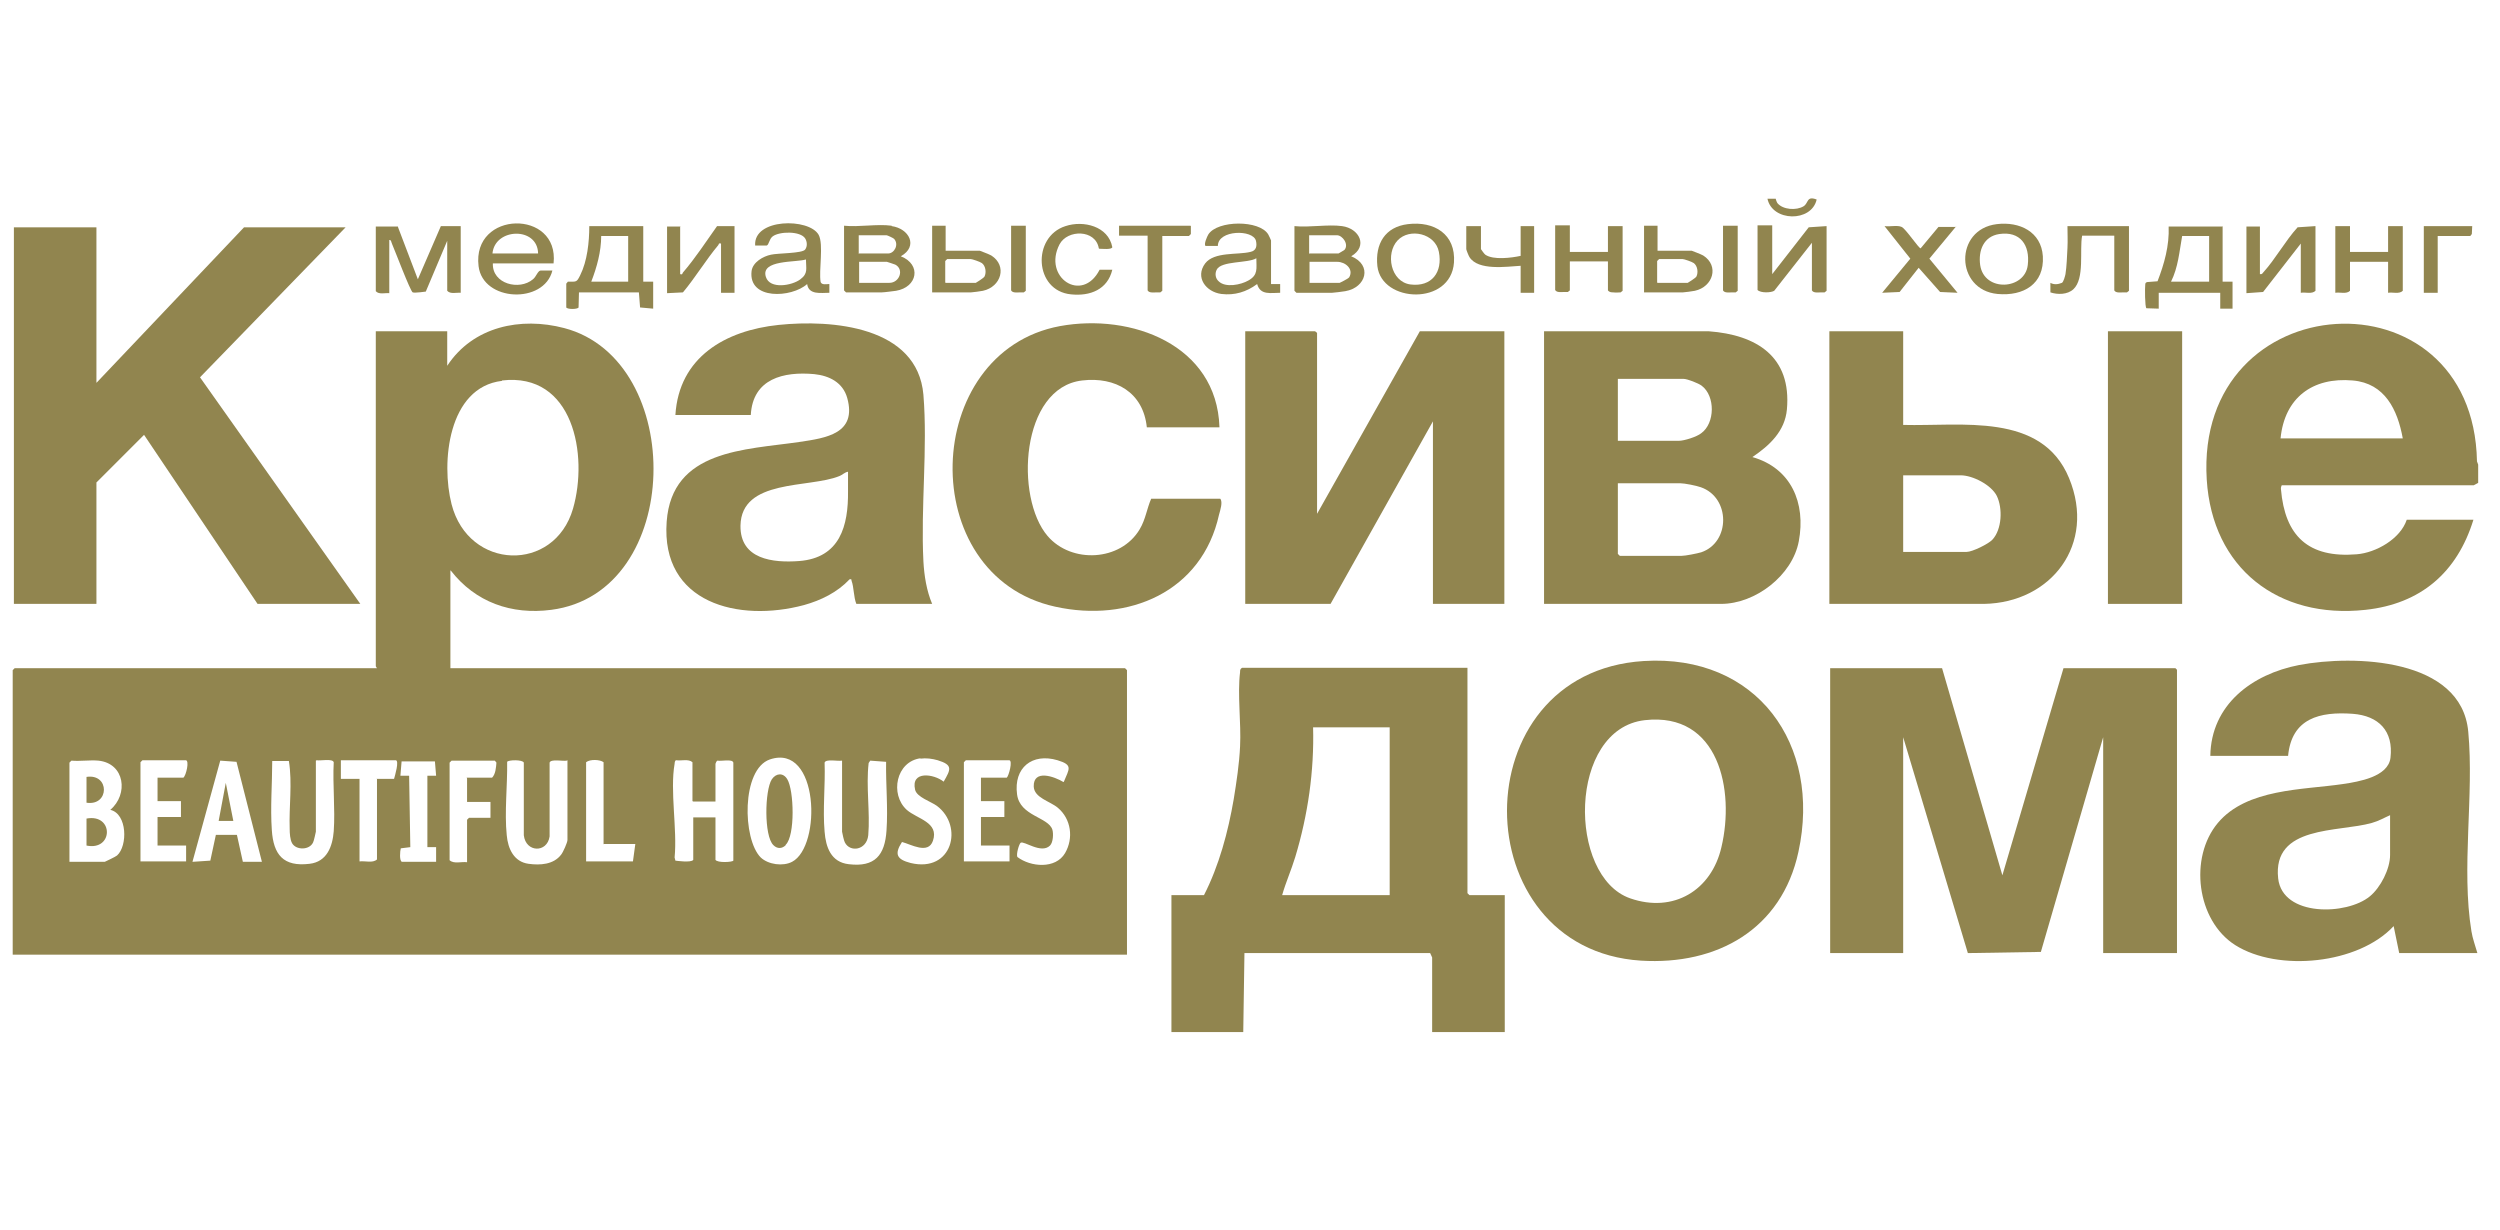 <svg width="63" height="31" viewBox="0 0 63 31" fill="none" xmlns="http://www.w3.org/2000/svg">
<path d="M29.52 26.008V22.558H30.34C30.72 21.818 30.95 20.958 31.09 20.138C31.16 19.708 31.23 19.248 31.25 18.808C31.28 18.218 31.18 17.498 31.25 16.938C31.25 16.888 31.25 16.858 31.3 16.828H36.98V22.508L37.03 22.558H37.92V26.008H36.09V24.128L36.04 24.018H31.36L31.33 26.008H29.53H29.52ZM35.02 18.328H33.09C33.12 19.428 32.96 20.538 32.64 21.598C32.54 21.928 32.4 22.238 32.31 22.558H35.02V18.328Z" fill="#91854F"/>
<path d="M62.45 11.698V12.168L62.34 12.228H57.5C57.5 12.228 57.47 12.288 57.48 12.328C57.58 13.508 58.17 14.068 59.39 13.968C59.88 13.928 60.49 13.578 60.65 13.098H62.33C61.92 14.428 61 15.218 59.61 15.368C57.41 15.608 55.75 14.318 55.61 12.088C55.3 7.138 62.33 6.728 62.42 11.628L62.45 11.708V11.698ZM60.55 11.048C60.42 10.328 60.1 9.658 59.29 9.588C58.27 9.498 57.57 10.028 57.47 11.048H60.55Z" fill="#91854F"/>
<path d="M11.35 14.378V16.838H28.35L28.4 16.888V24.058H0.32V16.888L0.37 16.838H9.5C9.5 16.838 9.47 16.798 9.47 16.788V8.348H11.27V9.218C11.92 8.228 13.12 7.978 14.22 8.268C17.3 9.078 17.24 14.938 13.89 15.368C12.89 15.498 11.98 15.178 11.36 14.378H11.35ZM12.65 9.598C11.29 9.758 11.11 11.658 11.38 12.708C11.81 14.378 13.97 14.438 14.44 12.818C14.83 11.468 14.45 9.378 12.65 9.588V9.598ZM19.17 21.608C19.36 21.788 19.73 21.838 19.96 21.718C20.71 21.328 20.64 18.718 19.4 19.138C18.68 19.388 18.71 21.148 19.17 21.608ZM23.2 19.108C22.58 19.188 22.42 20.018 22.85 20.408C23.11 20.638 23.67 20.718 23.51 21.188C23.39 21.538 22.96 21.278 22.73 21.218C22.53 21.528 22.6 21.658 22.95 21.748C24 21.998 24.29 20.818 23.61 20.308C23.46 20.198 23.1 20.088 23.06 19.898C22.95 19.418 23.53 19.498 23.78 19.698C23.96 19.388 24.02 19.278 23.63 19.158C23.49 19.118 23.34 19.098 23.19 19.118L23.2 19.108ZM26.81 19.698C26.94 19.378 27.05 19.278 26.65 19.158C26.01 18.968 25.54 19.348 25.63 20.018C25.7 20.568 26.42 20.588 26.52 20.908C26.55 21.008 26.54 21.228 26.46 21.308C26.24 21.528 25.8 21.178 25.72 21.238C25.68 21.268 25.6 21.538 25.64 21.598C25.97 21.848 26.6 21.908 26.84 21.498C27.06 21.118 26.99 20.638 26.66 20.358C26.46 20.188 26.06 20.108 26.05 19.818C26.04 19.378 26.57 19.568 26.8 19.708L26.81 19.698ZM2.48 19.168C2.27 19.148 2.02 19.188 1.8 19.168L1.75 19.218V21.718H2.64C2.64 21.718 2.92 21.588 2.95 21.558C3.22 21.318 3.21 20.508 2.78 20.408C3.24 20.018 3.15 19.238 2.48 19.168ZM3.98 19.598H4.62C4.69 19.548 4.78 19.158 4.68 19.158H3.59L3.54 19.208V21.708H4.69V21.308H3.97V20.588H4.56V20.188H3.97V19.598H3.98ZM6.6 21.718L5.96 19.198L5.55 19.168L4.85 21.718L5.3 21.688L5.44 21.038H5.97L6.12 21.718H6.59H6.6ZM7.96 19.168V20.958C7.96 20.958 7.91 21.198 7.89 21.228C7.8 21.428 7.46 21.428 7.36 21.248C7.31 21.158 7.3 20.998 7.3 20.888C7.28 20.328 7.37 19.738 7.28 19.178H6.86C6.86 19.748 6.81 20.348 6.85 20.918C6.89 21.538 7.14 21.848 7.8 21.768C8.24 21.718 8.38 21.328 8.41 20.948C8.45 20.388 8.38 19.778 8.41 19.208C8.38 19.108 8.07 19.178 7.98 19.158L7.96 19.168ZM9.49 19.628H9.93C9.95 19.558 10.07 19.158 9.97 19.158H8.59V19.628H9.06V21.708C9.2 21.688 9.39 21.758 9.5 21.658V19.618L9.49 19.628ZM10.13 21.718H10.99V21.348H10.77V19.548H10.99L10.96 19.188H10.12L10.09 19.548H10.31L10.34 21.348L10.1 21.378C10.08 21.448 10.06 21.698 10.13 21.718ZM11.76 19.598H12.4C12.49 19.508 12.5 19.338 12.51 19.218L12.47 19.168H11.38L11.33 19.218V21.678C11.44 21.778 11.63 21.708 11.77 21.728V20.658L11.82 20.608H12.36V20.208H11.77V19.618L11.76 19.598ZM14.28 19.168C14.19 19.188 13.88 19.118 13.85 19.218V21.078C13.79 21.498 13.25 21.488 13.2 21.048V19.218C13.17 19.138 12.81 19.148 12.78 19.198C12.79 19.788 12.71 20.468 12.77 21.048C12.8 21.388 12.95 21.718 13.32 21.768C13.61 21.808 13.95 21.788 14.14 21.538C14.19 21.478 14.3 21.228 14.3 21.168V19.158L14.28 19.168ZM15.21 21.278V19.208C15.12 19.138 14.87 19.128 14.77 19.208V21.708H15.95L16.01 21.268H15.2L15.21 21.278ZM17.45 20.188V19.208C17.35 19.118 17.17 19.178 17.04 19.158C17.01 19.158 17 19.218 17 19.248C16.88 19.928 17.07 20.898 17 21.608L17.02 21.688C17.02 21.688 17.42 21.748 17.47 21.668V20.598H18.03V21.668C18.08 21.748 18.45 21.728 18.48 21.688V19.218C18.46 19.118 18.17 19.188 18.08 19.168C18.06 19.168 18.03 19.238 18.03 19.248V20.198H17.47L17.45 20.188ZM21.21 19.168C21.12 19.188 20.81 19.118 20.78 19.218C20.8 19.788 20.73 20.398 20.78 20.958C20.81 21.348 20.94 21.728 21.39 21.778C22.05 21.858 22.3 21.548 22.34 20.928C22.38 20.358 22.32 19.768 22.33 19.198L21.93 19.168L21.89 19.228C21.82 19.818 21.93 20.468 21.88 21.048C21.84 21.428 21.42 21.488 21.29 21.228C21.27 21.198 21.22 20.978 21.22 20.958V19.168H21.21ZM24.73 19.598H25.37C25.42 19.558 25.53 19.158 25.43 19.158H24.34L24.29 19.208V21.708H25.44V21.308H24.72V20.588H25.31V20.188H24.72V19.598H24.73Z" fill="#91854F"/>
<path d="M48.94 16.838L50.46 22.058L52 16.838H54.82L54.86 16.878V24.018H53V18.578L51.43 23.988L49.59 24.018L47.96 18.578V24.018H46.12V16.838H48.94Z" fill="#91854F"/>
<path d="M2.43 5.728V9.648L6.15 5.728H8.71L5.04 9.508L9.08 15.218H6.49L3.63 10.958L2.43 12.158V15.218H0.35V5.728H2.43Z" fill="#91854F"/>
<path d="M62.42 24.018H60.46L60.32 23.338C59.43 24.298 57.41 24.498 56.33 23.818C55.35 23.198 55.16 21.608 55.89 20.738C56.62 19.868 58.03 19.908 59.04 19.758C59.44 19.698 60.18 19.578 60.24 19.098C60.32 18.418 59.94 18.038 59.29 17.988C58.46 17.928 57.75 18.098 57.66 19.048H55.7C55.72 17.758 56.75 16.988 57.94 16.758C59.32 16.498 62.03 16.578 62.2 18.438C62.35 20.038 62.02 21.878 62.28 23.468C62.31 23.658 62.38 23.838 62.43 24.018H62.42ZM60.24 20.538C60.08 20.608 59.95 20.688 59.77 20.738C58.93 20.978 57.26 20.788 57.41 22.138C57.52 23.108 59.14 23.068 59.72 22.588C59.99 22.368 60.23 21.898 60.23 21.548V20.538H60.24Z" fill="#91854F"/>
<path d="M38.91 8.348H43.06C44.27 8.438 45.15 8.988 45.03 10.318C44.98 10.868 44.59 11.228 44.16 11.518C45.14 11.798 45.51 12.678 45.33 13.638C45.17 14.498 44.24 15.218 43.37 15.218H38.91V8.348ZM40.77 11.108H42.31C42.44 11.108 42.76 11.008 42.87 10.918C43.22 10.668 43.23 9.978 42.88 9.718C42.8 9.658 42.52 9.548 42.43 9.548H40.77V11.098V11.108ZM40.77 12.168V13.958L40.82 14.008H42.37C42.47 14.008 42.77 13.948 42.87 13.918C43.61 13.668 43.61 12.538 42.86 12.278C42.75 12.238 42.45 12.178 42.34 12.178H40.77V12.168Z" fill="#91854F"/>
<path d="M33.19 12.948L35.78 8.348H37.91V15.218H36.11V10.618L33.53 15.218H31.38V8.348H33.14L33.19 8.388V12.948Z" fill="#91854F"/>
<path d="M41.42 16.658C44.27 16.478 45.91 18.758 45.32 21.468C44.9 23.418 43.27 24.328 41.35 24.208C36.87 23.918 36.81 16.948 41.42 16.658ZM41.45 18.148C39.51 18.368 39.5 22.088 41.08 22.638C42.17 23.018 43.13 22.438 43.38 21.348C43.72 19.918 43.32 17.938 41.45 18.148Z" fill="#91854F"/>
<path d="M23.48 15.218H21.58C21.51 15.048 21.52 14.798 21.46 14.638C21.45 14.608 21.47 14.588 21.41 14.598C21.1 14.928 20.69 15.128 20.26 15.248C18.62 15.688 16.65 15.208 16.8 13.148C16.93 11.328 18.78 11.338 20.14 11.138C20.82 11.038 21.6 10.928 21.35 10.028C21.24 9.638 20.9 9.468 20.52 9.428C19.75 9.358 18.97 9.538 18.92 10.458H17.02C17.11 8.998 18.28 8.328 19.62 8.188C20.96 8.048 23.12 8.218 23.27 9.948C23.38 11.298 23.2 12.778 23.27 14.148C23.29 14.508 23.35 14.888 23.49 15.218H23.48ZM21.37 11.888C21.29 11.898 21.23 11.968 21.15 11.998C20.39 12.308 18.68 12.058 18.66 13.248C18.65 14.098 19.48 14.188 20.14 14.138C21.17 14.058 21.38 13.248 21.37 12.378C21.37 12.218 21.37 12.058 21.37 11.898V11.888Z" fill="#91854F"/>
<path d="M47.96 8.348V10.708C49.42 10.748 51.45 10.378 52.14 12.048C52.83 13.718 51.69 15.188 50 15.218H46.1V8.348H47.97H47.96ZM47.96 13.908H49.56C49.7 13.908 50.11 13.708 50.21 13.598C50.45 13.338 50.47 12.808 50.32 12.498C50.18 12.218 49.71 11.978 49.41 11.978H47.96V13.908Z" fill="#91854F"/>
<path d="M30.73 10.768H28.9C28.81 9.888 28.11 9.488 27.27 9.588C25.72 9.768 25.57 12.538 26.4 13.508C27 14.208 28.24 14.148 28.72 13.338C28.87 13.088 28.9 12.818 29.01 12.568H30.75C30.82 12.648 30.75 12.858 30.72 12.968C30.29 14.918 28.44 15.698 26.59 15.288C23.04 14.508 23.21 8.868 26.71 8.218C28.51 7.888 30.66 8.688 30.73 10.758V10.768Z" fill="#91854F"/>
<path d="M54.99 8.348H53.12V15.218H54.99V8.348Z" fill="#91854F"/>
<path d="M10.02 5.698L10.53 7.038L11.11 5.698H11.61V7.378C11.5 7.368 11.35 7.418 11.27 7.328V6.068L10.73 7.348C10.73 7.348 10.46 7.388 10.4 7.368C10.34 7.338 9.95 6.308 9.88 6.148C9.86 6.108 9.86 6.038 9.81 6.048V7.388C9.7 7.378 9.55 7.428 9.47 7.338V5.708H10.03L10.02 5.698Z" fill="#91854F"/>
<path d="M16.21 5.698V7.098H16.46V7.778L16.13 7.748L16.1 7.368H14.59L14.58 7.748C14.55 7.798 14.3 7.798 14.27 7.748V7.148L14.31 7.098C14.53 7.098 14.53 7.118 14.62 6.938C14.8 6.578 14.85 6.098 14.85 5.698H16.22H16.21ZM15.83 5.948H15.15C15.15 6.338 15.04 6.738 14.9 7.098H15.83V5.948Z" fill="#91854F"/>
<path d="M56.01 5.698V7.098H56.26V7.778H55.95V7.378H54.4V7.778L54.09 7.768C54.05 7.738 54.05 7.248 54.06 7.178C54.06 7.138 54.07 7.118 54.11 7.108L54.37 7.088C54.54 6.648 54.67 6.188 54.65 5.708H56.02L56.01 5.698ZM55.67 5.948H54.99C54.92 6.338 54.89 6.738 54.71 7.098H55.67V5.948Z" fill="#91854F"/>
<path d="M22.47 5.698C22.91 5.758 23.15 6.208 22.7 6.458C23.23 6.668 23.12 7.238 22.58 7.328C22.5 7.338 22.28 7.368 22.22 7.368H21.32L21.27 7.318V5.688C21.64 5.728 22.1 5.638 22.47 5.688V5.698ZM21.65 6.388H22.38C22.54 6.388 22.66 6.158 22.53 6.018C22.51 5.998 22.36 5.928 22.34 5.928H21.64V6.398L21.65 6.388ZM21.65 7.128H22.41C22.67 7.128 22.79 6.788 22.56 6.668C22.53 6.658 22.36 6.598 22.35 6.598H21.65V7.128Z" fill="#91854F"/>
<path d="M33.82 5.698C34.26 5.758 34.48 6.208 34.05 6.458C34.59 6.678 34.43 7.248 33.9 7.338C33.84 7.348 33.61 7.378 33.57 7.378H32.67L32.62 7.328V5.698C32.99 5.738 33.46 5.648 33.82 5.698ZM33 6.388H33.73C33.73 6.388 33.87 6.308 33.88 6.298C34 6.158 33.83 5.928 33.69 5.928H32.99V6.398L33 6.388ZM33 7.128H33.76C33.76 7.128 33.97 7.028 34 6.988C34.12 6.778 33.9 6.598 33.7 6.598H33V7.128Z" fill="#91854F"/>
<path d="M13.94 6.638H12.42C12.4 7.158 13.09 7.328 13.43 7.038C13.51 6.978 13.55 6.828 13.62 6.818H13.92C13.71 7.668 12.17 7.608 12.06 6.708C11.89 5.298 14.1 5.268 13.95 6.638H13.94ZM13.56 6.388C13.55 5.708 12.47 5.738 12.41 6.388H13.56Z" fill="#91854F"/>
<path d="M32.04 7.158H32.26V7.378C32.03 7.378 31.76 7.448 31.68 7.158C31.41 7.358 31.11 7.448 30.78 7.408C30.39 7.358 30.11 6.988 30.37 6.638C30.6 6.338 31.19 6.428 31.51 6.348C31.66 6.318 31.68 6.198 31.65 6.068C31.58 5.778 30.69 5.788 30.69 6.198H30.38C30.33 6.158 30.42 5.958 30.45 5.908C30.68 5.548 31.74 5.538 31.96 5.908C31.97 5.928 32.03 6.048 32.03 6.058V7.158H32.04ZM30.71 7.088C30.88 7.258 31.27 7.178 31.46 7.068C31.71 6.928 31.66 6.768 31.66 6.508C31.45 6.638 30.77 6.568 30.66 6.798C30.61 6.898 30.63 7.018 30.71 7.088Z" fill="#91854F"/>
<path d="M44.66 5.698V6.908L45.58 5.728L46.03 5.698V7.328L45.98 7.368C45.98 7.368 45.92 7.368 45.89 7.368C45.81 7.368 45.7 7.388 45.66 7.318V6.118L44.71 7.328C44.63 7.378 44.37 7.388 44.29 7.308V5.678H44.66V5.698Z" fill="#91854F"/>
<path d="M20.9 7.158V7.378C20.69 7.378 20.38 7.438 20.34 7.158C19.95 7.508 18.85 7.568 18.94 6.828C18.97 6.608 19.23 6.458 19.43 6.418C19.6 6.378 20.22 6.388 20.29 6.288C20.35 6.208 20.34 6.088 20.29 6.008C20.17 5.818 19.64 5.828 19.47 5.958C19.38 6.028 19.38 6.168 19.32 6.188H19.03C18.98 5.498 20.39 5.488 20.63 5.918C20.76 6.158 20.63 6.818 20.68 7.108C20.71 7.188 20.83 7.158 20.89 7.158H20.9ZM20.31 6.538C20.07 6.618 19.16 6.538 19.3 6.978C19.4 7.298 19.96 7.198 20.17 7.038C20.37 6.888 20.31 6.768 20.31 6.538Z" fill="#91854F"/>
<path d="M56.95 5.698V6.908C57.01 6.918 57.01 6.888 57.04 6.858C57.34 6.528 57.59 6.068 57.9 5.728L58.35 5.698V7.328C58.26 7.418 58.1 7.358 57.98 7.378V6.138L57.03 7.358L56.61 7.388V5.708H56.95V5.698Z" fill="#91854F"/>
<path d="M17.14 5.698V6.908C17.21 6.928 17.19 6.888 17.21 6.868C17.52 6.508 17.8 6.078 18.07 5.698H18.51V7.378H18.17V6.138C18.1 6.118 18.12 6.158 18.1 6.178C17.79 6.548 17.52 6.998 17.21 7.368L16.81 7.388V5.708H17.15L17.14 5.698Z" fill="#91854F"/>
<path d="M35.48 5.648C36.14 5.568 36.69 5.898 36.64 6.618C36.56 7.708 34.82 7.638 34.71 6.708C34.65 6.148 34.9 5.718 35.48 5.648ZM35.22 6.058C34.91 6.388 35.04 7.098 35.54 7.168C36.08 7.238 36.36 6.858 36.26 6.348C36.17 5.878 35.52 5.738 35.22 6.058Z" fill="#91854F"/>
<path d="M50.32 5.648C50.89 5.578 51.44 5.838 51.48 6.458C51.52 7.158 50.99 7.468 50.34 7.408C49.27 7.308 49.24 5.778 50.32 5.648ZM50.38 5.898C49.99 5.958 49.85 6.308 49.9 6.678C50 7.368 51.03 7.308 51.1 6.678C51.16 6.178 50.91 5.818 50.38 5.898Z" fill="#91854F"/>
<path d="M53.65 5.698V7.328L53.6 7.368C53.6 7.368 53.54 7.368 53.51 7.368C53.43 7.368 53.32 7.388 53.28 7.318V5.938H52.47C52.4 6.298 52.54 7.018 52.25 7.288C52.1 7.428 51.85 7.428 51.67 7.368V7.128C51.76 7.178 51.86 7.168 51.96 7.128C52 7.108 52.04 6.958 52.05 6.908C52.08 6.728 52.09 6.438 52.1 6.248C52.11 6.058 52.1 5.888 52.1 5.698H53.65Z" fill="#91854F"/>
<path d="M59.22 5.698V6.348H60.18V5.698H60.55V7.328C60.46 7.418 60.3 7.358 60.18 7.378V6.598H59.22V7.328C59.13 7.418 58.97 7.358 58.85 7.378V5.698H59.22Z" fill="#91854F"/>
<path d="M39.56 5.698V6.348H40.52V5.698H40.89V7.328L40.84 7.368C40.78 7.368 40.72 7.378 40.66 7.368C40.61 7.368 40.56 7.368 40.52 7.318V6.588H39.56V7.318L39.51 7.358C39.51 7.358 39.45 7.358 39.42 7.358C39.34 7.358 39.23 7.378 39.19 7.308V5.678H39.56V5.698Z" fill="#91854F"/>
<path d="M49.3 5.698L48.62 6.518L49.33 7.378L48.89 7.358L48.35 6.748L47.87 7.358L47.43 7.378L48.14 6.518L47.49 5.698C47.62 5.718 47.81 5.668 47.92 5.718C48.02 5.758 48.35 6.258 48.4 6.258L48.85 5.718H49.29L49.3 5.698Z" fill="#91854F"/>
<path d="M41.77 5.698V6.318H42.63C42.63 6.318 42.87 6.408 42.92 6.438C43.33 6.698 43.17 7.228 42.71 7.328C42.66 7.338 42.45 7.368 42.41 7.368H41.43V5.688H41.77V5.698ZM41.77 7.128H42.53C42.53 7.128 42.73 7.008 42.75 6.968C42.8 6.868 42.78 6.698 42.68 6.628C42.64 6.598 42.44 6.528 42.4 6.528H41.81L41.76 6.578V7.118L41.77 7.128Z" fill="#91854F"/>
<path d="M23.83 5.698V6.318H24.69C24.69 6.318 24.93 6.408 24.98 6.438C25.39 6.698 25.23 7.228 24.77 7.328C24.72 7.338 24.51 7.368 24.47 7.368H23.49V5.688H23.83V5.698ZM23.83 7.128H24.59C24.59 7.128 24.79 7.008 24.81 6.968C24.86 6.868 24.84 6.698 24.74 6.628C24.7 6.598 24.5 6.528 24.46 6.528H23.87L23.82 6.578V7.118L23.83 7.128Z" fill="#91854F"/>
<path d="M27.69 6.258C27.61 5.778 26.9 5.778 26.7 6.158C26.27 6.988 27.27 7.658 27.71 6.798H28.03C27.91 7.298 27.47 7.468 26.99 7.418C26.06 7.328 26 5.968 26.85 5.698C27.3 5.548 27.93 5.698 28.03 6.228C28.02 6.298 27.76 6.268 27.7 6.268L27.69 6.258Z" fill="#91854F"/>
<path d="M37.32 5.698V6.278C37.32 6.278 37.4 6.398 37.43 6.418C37.63 6.558 38.09 6.498 38.32 6.448V5.698H38.66V7.378H38.32V6.698C37.97 6.718 37.25 6.828 37.03 6.478C37.01 6.448 36.95 6.298 36.95 6.278V5.698H37.32Z" fill="#91854F"/>
<path d="M30.01 5.698V5.898L29.96 5.948H29.29V7.328L29.24 7.368C29.24 7.368 29.18 7.368 29.15 7.368C29.07 7.368 28.96 7.388 28.92 7.318V5.938H28.2V5.688H30L30.01 5.698Z" fill="#91854F"/>
<path d="M62.3 5.698L62.29 5.898L62.25 5.948H61.43V7.378H61.08V5.698H62.3Z" fill="#91854F"/>
<path d="M25.85 5.698V7.328L25.8 7.368C25.8 7.368 25.74 7.368 25.71 7.368C25.63 7.368 25.52 7.388 25.48 7.318V5.688H25.85V5.698Z" fill="#91854F"/>
<path d="M43.79 5.698V7.328L43.74 7.368C43.74 7.368 43.68 7.368 43.65 7.368C43.57 7.368 43.46 7.388 43.42 7.318V5.688H43.79V5.698Z" fill="#91854F"/>
<path d="M44.75 5.018C44.75 5.018 44.77 5.088 44.79 5.118C44.93 5.288 45.27 5.308 45.45 5.198C45.58 5.118 45.52 4.928 45.78 5.028C45.65 5.608 44.66 5.588 44.54 5.008H44.75V5.018Z" fill="#91854F"/>
<path d="M2.18 21.308V20.628C2.87 20.498 2.86 21.448 2.18 21.308Z" fill="#91854F"/>
<path d="M2.18 20.228V19.578C2.77 19.488 2.76 20.318 2.18 20.228Z" fill="#91854F"/>
<path d="M19.8 21.298C19.71 21.388 19.59 21.398 19.49 21.298C19.25 21.068 19.27 19.918 19.45 19.638C19.56 19.478 19.74 19.468 19.84 19.638C20.01 19.918 20.04 21.058 19.8 21.288V21.298Z" fill="#91854F"/>
<path d="M5.88 20.688H5.51L5.69 19.728L5.88 20.688Z" fill="#91854F"/>
</svg>
